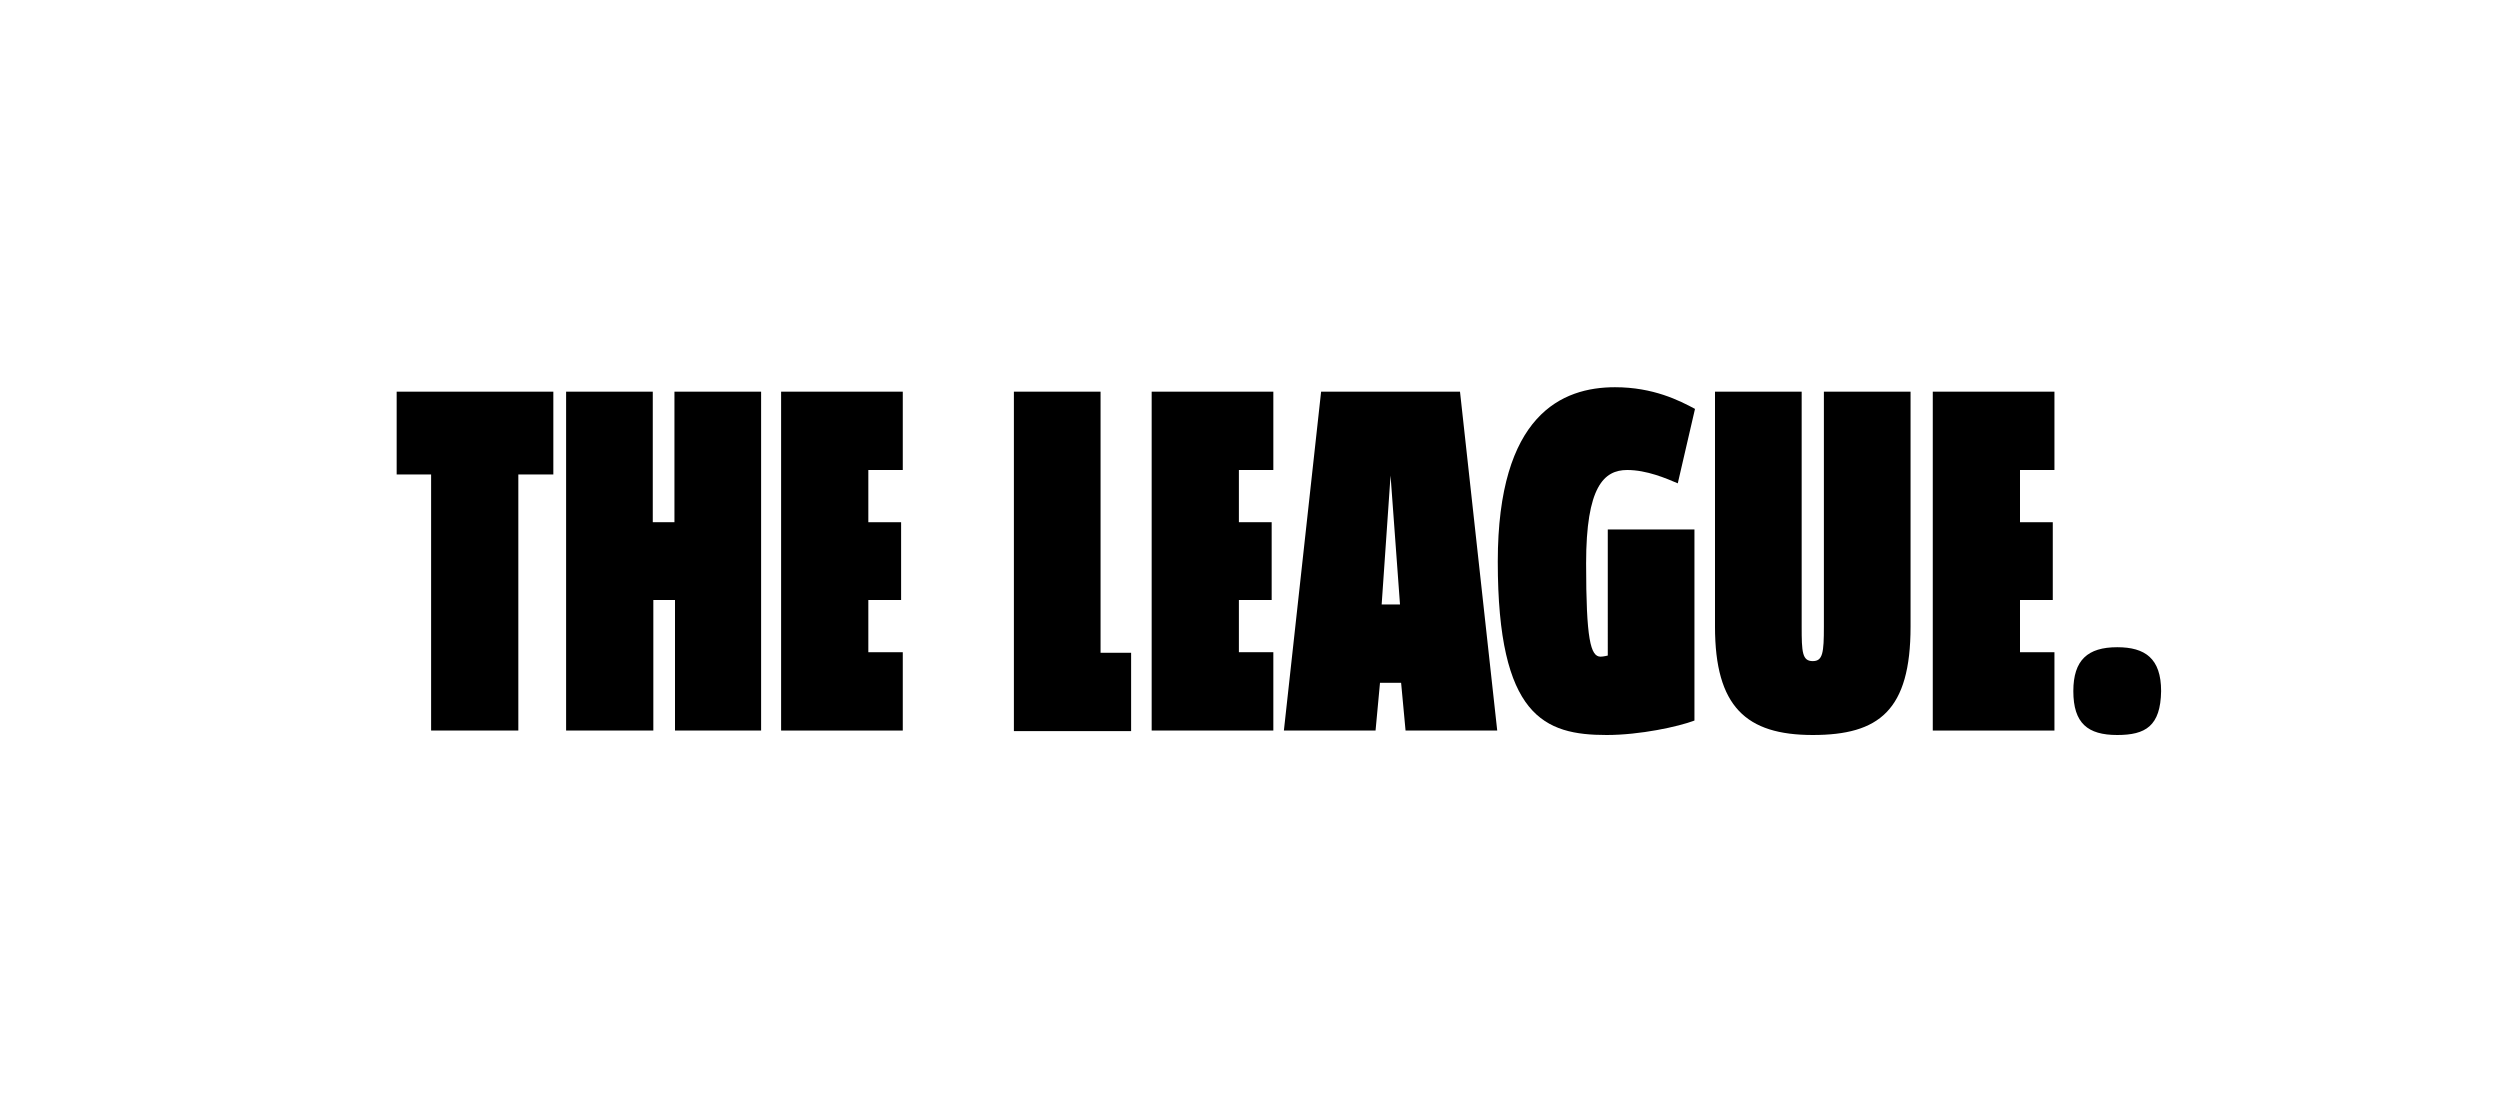 <?xml version="1.0" encoding="utf-8"?>
<!-- Generator: Adobe Illustrator 22.1.0, SVG Export Plug-In . SVG Version: 6.00 Build 0)  -->
<svg version="1.1" id="Layer_1" xmlns="http://www.w3.org/2000/svg" xmlns:xlink="http://www.w3.org/1999/xlink" x="0px" y="0px"
	 viewBox="0 0 450 200" style="enable-background:new 0 0 450 200;" xml:space="preserve">
<g>
	<path d="M93.3,85.4v46.1H77.6V85.4h-6.2V70.5h28.2v14.9H93.3z"/>
	<path d="M121.5,131.5V108h-3.9v23.5h-15.7v-61h15.6V94h3.9V70.5H137v61H121.5L121.5,131.5z"/>
	<path d="M140.6,131.5v-61h21.9v14.1h-6.2V94h5.9v14h-5.9v9.4h6.2v14.1H140.6L140.6,131.5z"/>
	<path d="M182.5,131.5v-61h15.6v47h5.5v14.1h-21.1V131.5z"/>
	<path d="M207.3,131.5v-61h21.9v14.1H223V94h5.9v14H223v9.4h6.2v14.1H207.3L207.3,131.5z"/>
	<path d="M253,131.5l-0.8-8.6h-3.8l-0.8,8.6h-16.5l6.7-61h25l6.7,61H253z M250.3,85.6l-1.6,23.2h3.3L250.3,85.6z"/>
	<path d="M289.2,132.3c-11.2,0-19.6-3.3-19.6-31.2c0-26.5,11.6-31.4,21.1-31.4c6.9,0,11.6,2.4,14.4,3.9L302,87
		c-2.1-0.9-5.6-2.4-9.1-2.4c-4.2,0-7.4,3-7.4,16.8c0,13.7,0.8,16.8,2.6,16.8c0.5,0,1.3-0.2,1.3-0.2V95.3H305v34.4
		C302.1,130.8,295.2,132.3,289.2,132.3z"/>
	<path d="M326.3,132.3c-12,0-17.6-5.1-17.6-19.5V70.5h15.6v42.3c0,4.6,0.1,6.2,2,6.2c1.8,0,2-1.5,2-6.2V70.5h15.6v42.3
		C343.9,127.9,338.2,132.3,326.3,132.3z"/>
	<path d="M347.9,131.5v-61h21.9v14.1h-6.2V94h5.9v14h-5.9v9.4h6.2v14.1H347.9L347.9,131.5z"/>
	<path d="M381.1,132.3c-5.3,0-7.9-2.1-7.9-7.9c0-5.6,2.6-7.9,7.9-7.9c5,0,7.9,2,7.9,7.9C388.9,130.7,386.2,132.3,381.1,132.3z"/>
</g>
</svg>
